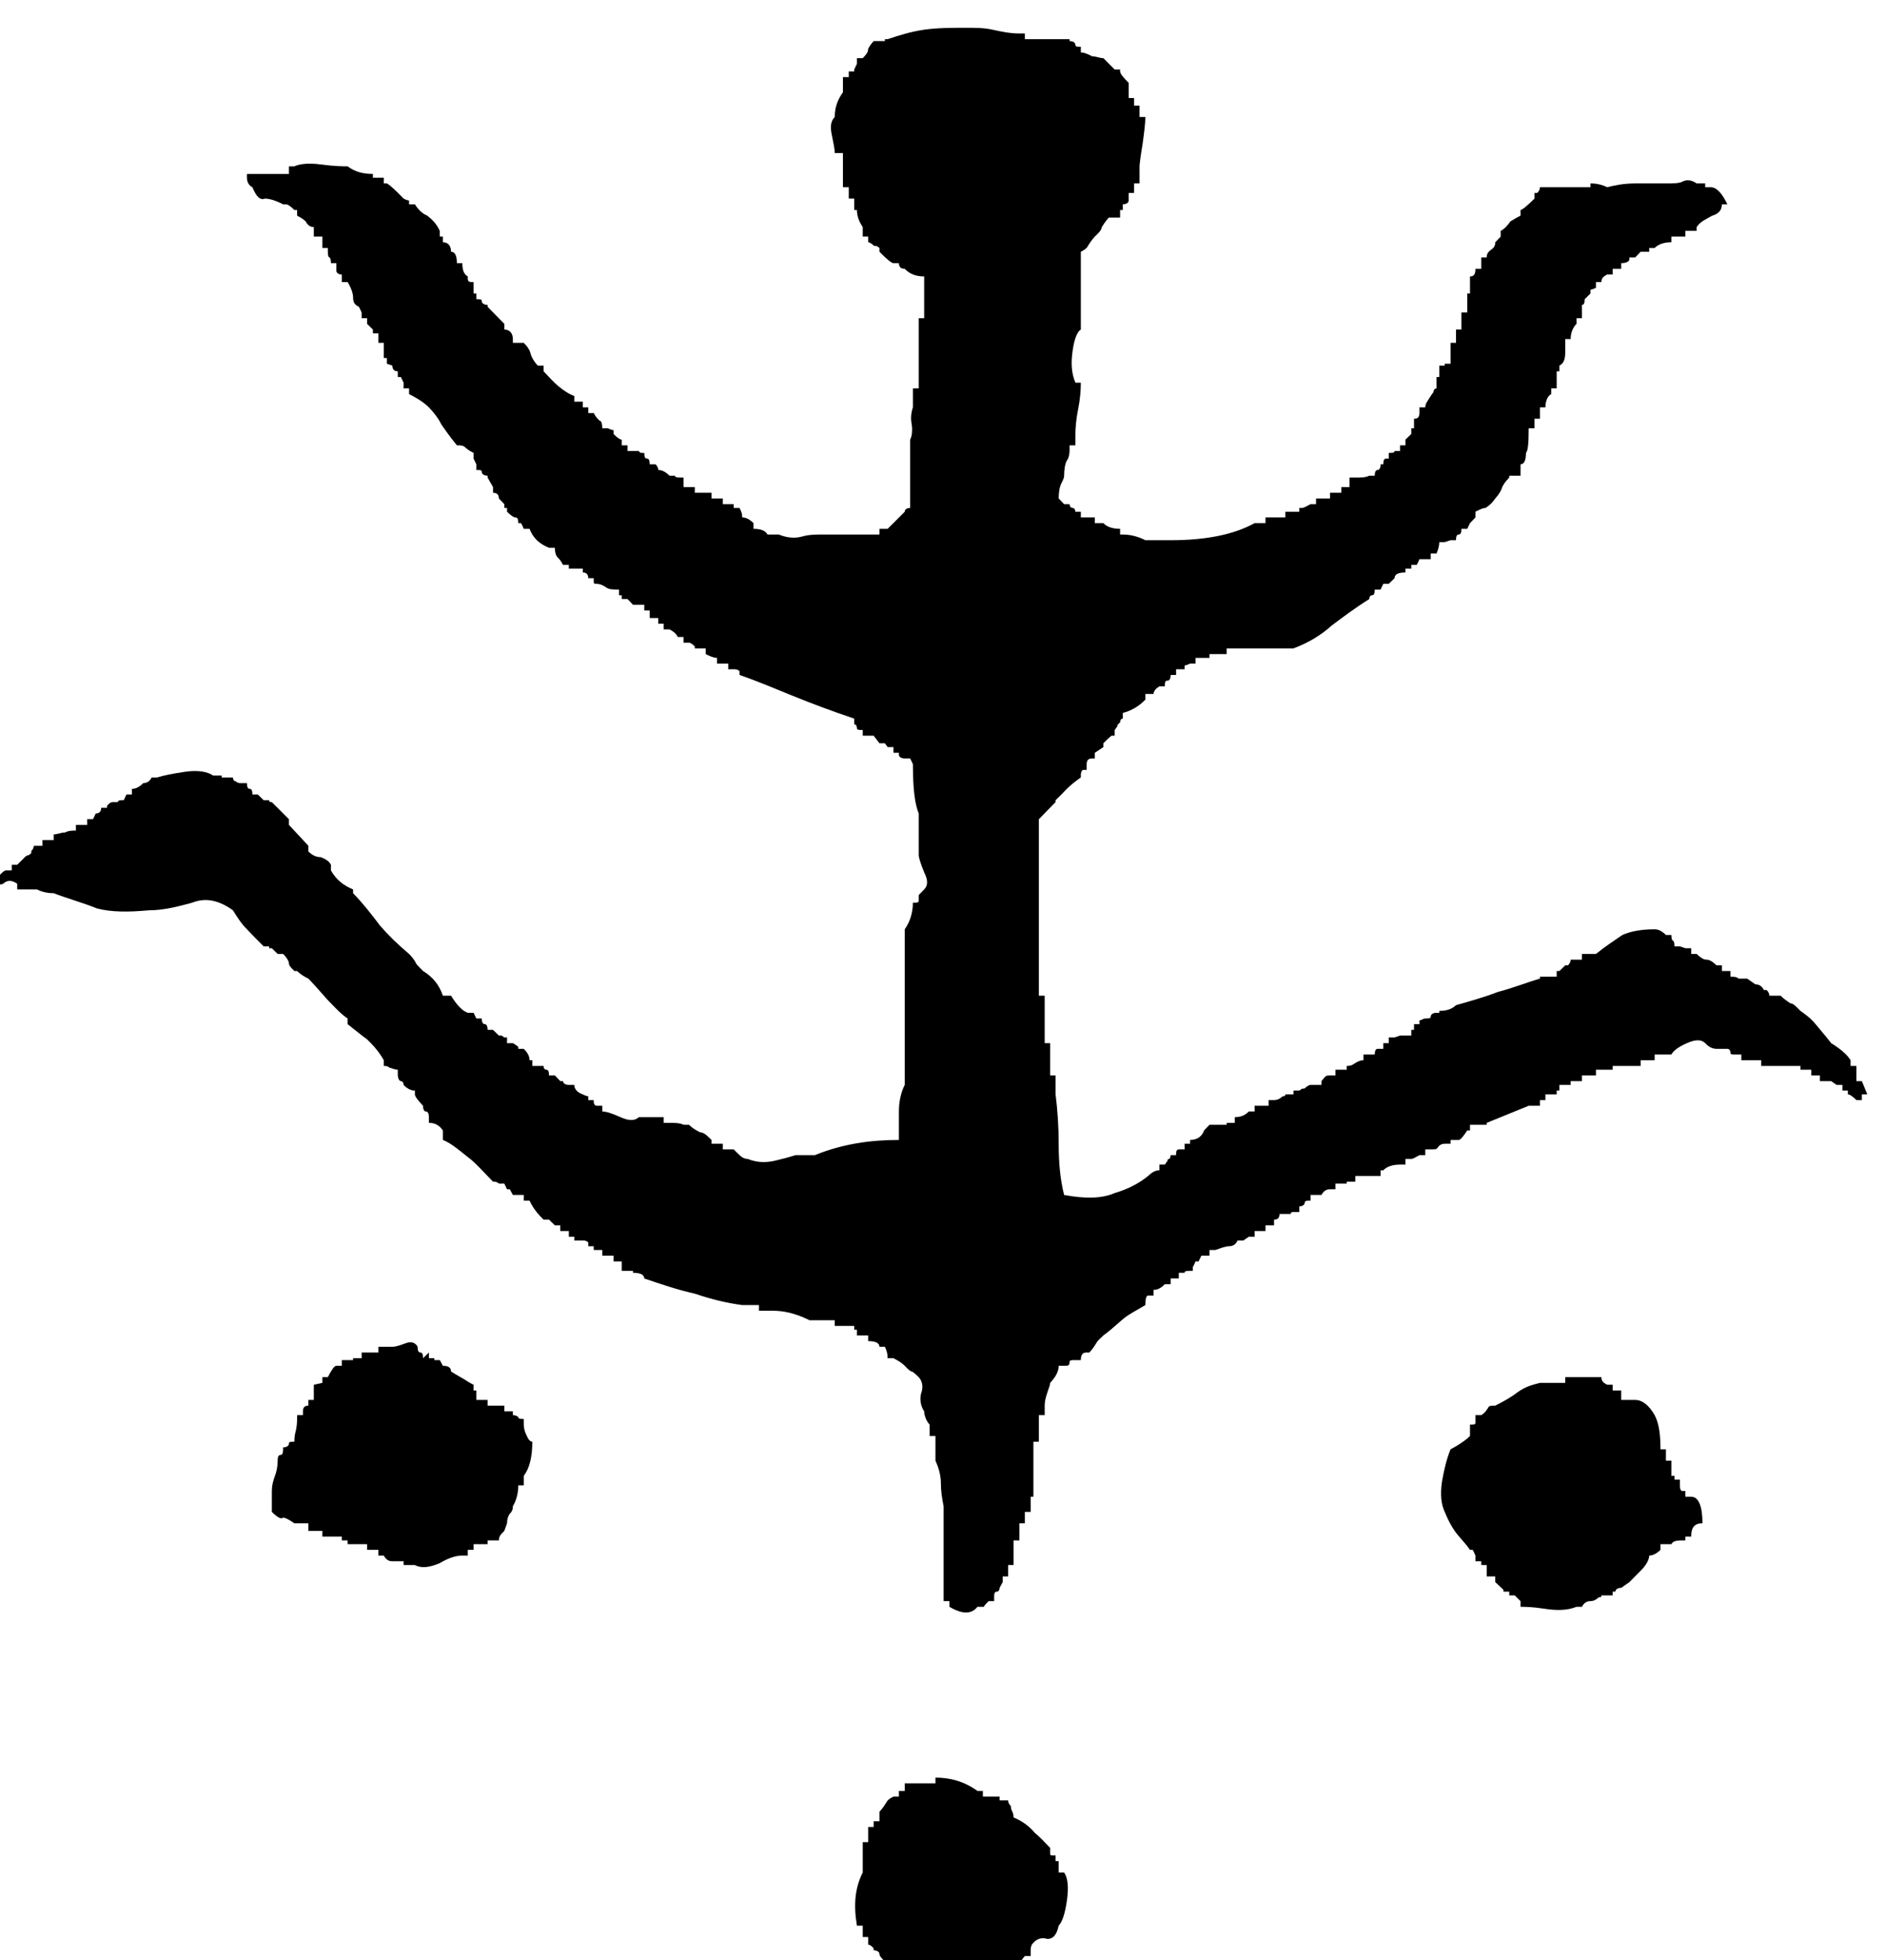 <?xml version="1.0" encoding="UTF-8" standalone="no"?>
<!DOCTYPE svg PUBLIC "-//W3C//DTD SVG 1.1//EN" "http://www.w3.org/Graphics/SVG/1.1/DTD/svg11.dtd">
<svg width="100%" height="100%" viewBox="0 0 101 105" version="1.1" xmlns="http://www.w3.org/2000/svg" xmlns:xlink="http://www.w3.org/1999/xlink" xml:space="preserve" xmlns:serif="http://www.serif.com/" style="fill-rule:evenodd;clip-rule:evenodd;stroke-linejoin:round;stroke-miterlimit:2;">
    <g transform="matrix(1,0,0,1,-2502.88,-1226.4)">
        <g transform="matrix(2.083,0,0,10.167,-170.833,-42367.8)">
            <path d="M1331.62,4293.58L1331.48,4293.58L1331.48,4293.61L1331.34,4293.61C1331.24,4293.59 1331.17,4293.58 1331.12,4293.58L1331.12,4293.56L1330.98,4293.56L1330.98,4293.53L1330.83,4293.53L1330.69,4293.51L1330.4,4293.51L1330.4,4293.48L1330.18,4293.48L1330.18,4293.45L1329.9,4293.45L1329.9,4293.43L1328.89,4293.43L1328.89,4293.4L1328.38,4293.4L1328.38,4293.37L1328.24,4293.37C1328.14,4293.37 1328.1,4293.37 1328.1,4293.36C1328.1,4293.35 1328.07,4293.34 1328.02,4293.34L1327.74,4293.34C1327.64,4293.34 1327.54,4293.33 1327.45,4293.31C1327.35,4293.29 1327.2,4293.29 1326.98,4293.31C1326.76,4293.33 1326.63,4293.35 1326.58,4293.37L1326.15,4293.37L1326.15,4293.4L1325.79,4293.4L1325.79,4293.43L1325.07,4293.43L1325.07,4293.45L1324.64,4293.45L1324.64,4293.48L1324.28,4293.48L1324.28,4293.51L1323.99,4293.51L1323.99,4293.53L1323.7,4293.53L1323.7,4293.56L1323.63,4293.56L1323.63,4293.58L1323.34,4293.58L1323.34,4293.61L1323.2,4293.61L1323.2,4293.64L1322.91,4293.64L1321.83,4293.73L1321.83,4293.74L1321.4,4293.74L1321.4,4293.77L1321.33,4293.77C1321.23,4293.8 1321.16,4293.82 1321.11,4293.82L1320.9,4293.82L1320.9,4293.84L1320.75,4293.84C1320.66,4293.84 1320.6,4293.85 1320.57,4293.86C1320.55,4293.87 1320.49,4293.87 1320.39,4293.87L1320.25,4293.87L1320.25,4293.9L1320.1,4293.9C1320.01,4293.91 1319.94,4293.92 1319.89,4293.92L1319.74,4293.92L1319.74,4293.95L1319.6,4293.95C1319.41,4293.95 1319.26,4293.96 1319.17,4293.98L1319.1,4293.98L1319.1,4294.01L1318.45,4294.01L1318.45,4294.04L1318.23,4294.04L1318.23,4294.05L1317.94,4294.05L1317.94,4294.08L1317.8,4294.08C1317.7,4294.08 1317.63,4294.09 1317.58,4294.11L1317.3,4294.11L1317.3,4294.14C1317.2,4294.14 1317.15,4294.14 1317.15,4294.15C1317.15,4294.16 1317.1,4294.17 1317.01,4294.17L1317.01,4294.2L1316.86,4294.2C1316.82,4294.2 1316.79,4294.2 1316.79,4294.21L1316.5,4294.21C1316.5,4294.23 1316.46,4294.24 1316.36,4294.24L1316.36,4294.27L1316.14,4294.27L1316.14,4294.3L1315.86,4294.3L1315.86,4294.33L1315.71,4294.33L1315.57,4294.35L1315.42,4294.35C1315.38,4294.37 1315.3,4294.38 1315.21,4294.38C1315.11,4294.38 1314.99,4294.39 1314.85,4294.4L1314.7,4294.4L1314.7,4294.43L1314.49,4294.43C1314.44,4294.45 1314.42,4294.46 1314.42,4294.46L1314.34,4294.46C1314.3,4294.48 1314.27,4294.49 1314.27,4294.49L1314.27,4294.51L1314.2,4294.51C1314.1,4294.51 1314.06,4294.51 1314.06,4294.52L1313.91,4294.52L1313.91,4294.55L1313.7,4294.55L1313.7,4294.58L1313.55,4294.58C1313.46,4294.6 1313.36,4294.61 1313.26,4294.61L1313.26,4294.64L1313.12,4294.64C1313.07,4294.64 1313.05,4294.66 1313.05,4294.69C1312.81,4294.72 1312.6,4294.74 1312.44,4294.77C1312.27,4294.8 1312.11,4294.83 1311.97,4294.85C1311.87,4294.87 1311.81,4294.88 1311.79,4294.89C1311.76,4294.9 1311.7,4294.92 1311.61,4294.94L1311.54,4294.94C1311.44,4294.94 1311.39,4294.95 1311.39,4294.98L1311.25,4294.98C1311.15,4294.98 1311.1,4294.98 1311.1,4294.99C1311.1,4295.01 1311.06,4295.01 1310.96,4295.01L1310.82,4295.01C1310.82,4295.04 1310.74,4295.07 1310.6,4295.1C1310.6,4295.11 1310.58,4295.12 1310.53,4295.15C1310.48,4295.18 1310.46,4295.2 1310.46,4295.22L1310.46,4295.27L1310.31,4295.27L1310.31,4295.41L1310.17,4295.41L1310.17,4295.7L1310.1,4295.7L1310.1,4295.78L1309.95,4295.78L1309.95,4295.84L1309.81,4295.84L1309.81,4295.93L1309.66,4295.93L1309.66,4296.06L1309.52,4296.06L1309.52,4296.12L1309.38,4296.12L1309.38,4296.15L1309.3,4296.18C1309.3,4296.19 1309.28,4296.2 1309.23,4296.2C1309.18,4296.2 1309.16,4296.21 1309.16,4296.22L1309.16,4296.25L1309.02,4296.25C1308.92,4296.27 1308.88,4296.28 1308.91,4296.28C1308.93,4296.28 1308.87,4296.28 1308.73,4296.28C1308.58,4296.32 1308.34,4296.32 1308.01,4296.28L1308.01,4296.25L1307.86,4296.25L1307.86,4295.75C1307.82,4295.71 1307.79,4295.67 1307.79,4295.63C1307.79,4295.59 1307.74,4295.55 1307.65,4295.51L1307.65,4295.38L1307.5,4295.38L1307.5,4295.32C1307.41,4295.3 1307.36,4295.27 1307.36,4295.25C1307.26,4295.22 1307.24,4295.18 1307.29,4295.15C1307.34,4295.12 1307.31,4295.09 1307.22,4295.07C1307.12,4295.05 1307.06,4295.04 1307.04,4295.04C1307.01,4295.04 1306.95,4295.03 1306.86,4295.01C1306.76,4294.99 1306.66,4294.98 1306.57,4294.97L1306.42,4294.97C1306.42,4294.95 1306.4,4294.93 1306.35,4294.91L1306.21,4294.91C1306.21,4294.89 1306.11,4294.88 1305.92,4294.88L1305.92,4294.85L1305.63,4294.85L1305.63,4294.82L1305.56,4294.82L1305.56,4294.8L1305.06,4294.8L1305.06,4294.77L1304.41,4294.77C1304.02,4294.73 1303.71,4294.72 1303.47,4294.72L1303.11,4294.72L1303.11,4294.69L1302.68,4294.69C1302.3,4294.68 1301.89,4294.66 1301.46,4294.63C1301.02,4294.61 1300.59,4294.58 1300.16,4294.55C1300.16,4294.53 1300.06,4294.52 1299.87,4294.52L1299.87,4294.51L1299.58,4294.51L1299.58,4294.46L1299.37,4294.46L1299.37,4294.43L1299.08,4294.43L1299.08,4294.4L1298.86,4294.4L1298.86,4294.38L1298.72,4294.38L1298.72,4294.36C1298.67,4294.35 1298.62,4294.35 1298.58,4294.35L1298.36,4294.35L1298.36,4294.33L1298.22,4294.33L1298.22,4294.3L1298,4294.3L1298,4294.27L1297.86,4294.27L1297.71,4294.24L1297.57,4294.24C1297.42,4294.21 1297.3,4294.18 1297.21,4294.14L1297.06,4294.14L1297.06,4294.11L1296.78,4294.11C1296.73,4294.09 1296.7,4294.08 1296.7,4294.08L1296.63,4294.08L1296.56,4294.05L1296.42,4294.05C1296.37,4294.04 1296.32,4294.04 1296.27,4294.04C1296.03,4293.99 1295.82,4293.94 1295.62,4293.91C1295.43,4293.88 1295.22,4293.84 1294.98,4293.82L1294.98,4293.77C1294.88,4293.74 1294.76,4293.73 1294.62,4293.73L1294.62,4293.7C1294.62,4293.68 1294.59,4293.67 1294.54,4293.67C1294.5,4293.67 1294.47,4293.66 1294.47,4293.64C1294.33,4293.61 1294.26,4293.59 1294.26,4293.58L1294.26,4293.56C1294.16,4293.56 1294.06,4293.55 1293.97,4293.53C1293.97,4293.52 1293.94,4293.51 1293.9,4293.51C1293.85,4293.51 1293.82,4293.49 1293.82,4293.48L1293.82,4293.45C1293.73,4293.45 1293.66,4293.44 1293.61,4293.44C1293.56,4293.43 1293.51,4293.43 1293.46,4293.43L1293.46,4293.4C1293.32,4293.35 1293.18,4293.32 1293.03,4293.29C1292.89,4293.27 1292.72,4293.24 1292.53,4293.21L1292.53,4293.18C1292.38,4293.16 1292.24,4293.13 1292.1,4293.1C1291.95,4293.07 1291.76,4293.02 1291.52,4292.97C1291.42,4292.96 1291.33,4292.95 1291.23,4292.93L1291.16,4292.93C1291.06,4292.91 1291.02,4292.9 1291.02,4292.89C1291.02,4292.88 1290.97,4292.86 1290.87,4292.84L1290.73,4292.84L1290.58,4292.81L1290.51,4292.81L1290.51,4292.8L1290.37,4292.8C1290.22,4292.77 1290.08,4292.74 1289.94,4292.71C1289.79,4292.68 1289.67,4292.64 1289.58,4292.61C1289.24,4292.56 1288.89,4292.54 1288.53,4292.57C1288.17,4292.59 1287.8,4292.61 1287.42,4292.61C1286.89,4292.62 1286.44,4292.62 1286.08,4292.6C1285.72,4292.57 1285.35,4292.55 1284.97,4292.52C1284.78,4292.52 1284.63,4292.51 1284.54,4292.5L1284.03,4292.5L1284.03,4292.47C1283.89,4292.45 1283.77,4292.45 1283.67,4292.47C1283.58,4292.48 1283.48,4292.47 1283.38,4292.44C1283.48,4292.44 1283.55,4292.44 1283.6,4292.42C1283.65,4292.41 1283.7,4292.4 1283.74,4292.4L1283.89,4292.4L1283.89,4292.37L1284.03,4292.37L1284.18,4292.34C1284.22,4292.33 1284.27,4292.32 1284.32,4292.32L1284.39,4292.31C1284.39,4292.3 1284.4,4292.29 1284.43,4292.29C1284.45,4292.28 1284.46,4292.27 1284.46,4292.27L1284.68,4292.27L1284.68,4292.24L1284.97,4292.24L1284.97,4292.21C1285.06,4292.21 1285.16,4292.2 1285.26,4292.2C1285.35,4292.19 1285.45,4292.19 1285.54,4292.19L1285.54,4292.16L1285.83,4292.16L1285.83,4292.13L1285.98,4292.13L1286.05,4292.1C1286.14,4292.1 1286.19,4292.09 1286.19,4292.07L1286.34,4292.07L1286.34,4292.06C1286.38,4292.05 1286.43,4292.04 1286.48,4292.04L1286.62,4292.04C1286.62,4292.03 1286.67,4292.03 1286.77,4292.03L1286.84,4292L1286.98,4292L1286.98,4291.97C1287.08,4291.97 1287.18,4291.96 1287.27,4291.94C1287.37,4291.94 1287.44,4291.93 1287.49,4291.91L1287.63,4291.91C1287.78,4291.9 1288.02,4291.89 1288.35,4291.88C1288.69,4291.87 1288.93,4291.88 1289.07,4291.9L1289.29,4291.9L1289.29,4291.91L1289.58,4291.91C1289.58,4291.92 1289.6,4291.93 1289.65,4291.93C1289.7,4291.94 1289.74,4291.94 1289.79,4291.94L1289.94,4291.94C1289.94,4291.96 1289.96,4291.97 1290.01,4291.97C1290.06,4291.97 1290.08,4291.98 1290.08,4292L1290.22,4292L1290.37,4292.03L1290.51,4292.03C1290.51,4292.04 1290.54,4292.04 1290.58,4292.04L1291.02,4292.13L1291.02,4292.16L1291.52,4292.27L1291.52,4292.3C1291.62,4292.32 1291.72,4292.33 1291.84,4292.33C1291.96,4292.34 1292.05,4292.35 1292.1,4292.37L1292.1,4292.4C1292.24,4292.45 1292.43,4292.48 1292.67,4292.5L1292.67,4292.52C1292.91,4292.57 1293.14,4292.63 1293.36,4292.69C1293.57,4292.74 1293.82,4292.79 1294.11,4292.84C1294.21,4292.86 1294.27,4292.88 1294.29,4292.89C1294.32,4292.9 1294.38,4292.91 1294.47,4292.93C1294.71,4292.96 1294.88,4293 1294.98,4293.06L1295.19,4293.06C1295.34,4293.11 1295.48,4293.14 1295.62,4293.15L1295.77,4293.15L1295.84,4293.18L1295.98,4293.18C1295.98,4293.2 1296.01,4293.21 1296.06,4293.21C1296.1,4293.21 1296.13,4293.22 1296.13,4293.24L1296.27,4293.24L1296.42,4293.27L1296.49,4293.27L1296.56,4293.28L1296.63,4293.28L1296.63,4293.31L1296.78,4293.31C1296.87,4293.32 1296.92,4293.33 1296.92,4293.33L1296.92,4293.34L1297.06,4293.34C1297.16,4293.36 1297.21,4293.38 1297.21,4293.4L1297.28,4293.4L1297.28,4293.43L1297.57,4293.43C1297.57,4293.44 1297.59,4293.45 1297.64,4293.45C1297.69,4293.45 1297.71,4293.46 1297.71,4293.48L1297.86,4293.48L1298,4293.51L1298.07,4293.51C1298.07,4293.52 1298.12,4293.53 1298.22,4293.53L1298.36,4293.53C1298.36,4293.55 1298.43,4293.57 1298.58,4293.58C1298.67,4293.59 1298.72,4293.59 1298.72,4293.59L1298.72,4293.61L1298.86,4293.61L1298.86,4293.62C1298.86,4293.63 1298.89,4293.64 1298.94,4293.64L1299.08,4293.64L1299.08,4293.67C1299.18,4293.67 1299.33,4293.68 1299.55,4293.7C1299.76,4293.72 1299.92,4293.72 1300.02,4293.7L1300.66,4293.7L1300.66,4293.73L1300.81,4293.73C1300.95,4293.73 1301.07,4293.73 1301.17,4293.74L1301.31,4293.74C1301.41,4293.76 1301.5,4293.77 1301.6,4293.78C1301.7,4293.78 1301.79,4293.8 1301.89,4293.82L1301.89,4293.84L1302.18,4293.84L1302.18,4293.87L1302.46,4293.87L1302.61,4293.9C1302.66,4293.91 1302.73,4293.92 1302.82,4293.92C1303.06,4293.94 1303.29,4293.94 1303.51,4293.93C1303.72,4293.92 1303.9,4293.91 1304.05,4293.9L1304.55,4293.9C1305.27,4293.84 1305.99,4293.82 1306.71,4293.82L1306.71,4293.67C1306.71,4293.62 1306.76,4293.57 1306.86,4293.53L1306.86,4292.71C1307,4292.67 1307.07,4292.62 1307.07,4292.57C1307.17,4292.57 1307.22,4292.57 1307.22,4292.56L1307.22,4292.53C1307.22,4292.53 1307.26,4292.52 1307.36,4292.5C1307.46,4292.48 1307.46,4292.45 1307.36,4292.41C1307.26,4292.36 1307.22,4292.33 1307.22,4292.32L1307.22,4292.1C1307.12,4292.05 1307.07,4291.97 1307.07,4291.84L1307,4291.81L1306.86,4291.81C1306.76,4291.81 1306.71,4291.8 1306.71,4291.79L1306.71,4291.78L1306.57,4291.78L1306.57,4291.75L1306.42,4291.75L1306.35,4291.73L1306.21,4291.73L1306.06,4291.69L1305.78,4291.69L1305.78,4291.66C1305.68,4291.66 1305.63,4291.66 1305.63,4291.65C1305.63,4291.64 1305.61,4291.63 1305.56,4291.63L1305.56,4291.6C1304.98,4291.56 1304.46,4291.52 1303.98,4291.48C1303.5,4291.44 1303.04,4291.4 1302.61,4291.37L1302.61,4291.35C1302.56,4291.34 1302.51,4291.34 1302.46,4291.34L1302.32,4291.34L1302.32,4291.31L1302.03,4291.31L1302.03,4291.28C1301.94,4291.28 1301.84,4291.27 1301.74,4291.26L1301.74,4291.23L1301.46,4291.23L1301.46,4291.22C1301.41,4291.21 1301.36,4291.2 1301.31,4291.2L1301.17,4291.2L1301.17,4291.17L1301.02,4291.17C1300.98,4291.15 1300.9,4291.14 1300.81,4291.13L1300.66,4291.13L1300.66,4291.1L1300.52,4291.1L1300.52,4291.07L1300.3,4291.07L1300.3,4291.03L1300.16,4291.03L1300.16,4291L1299.87,4291L1299.73,4290.97L1299.58,4290.97L1299.58,4290.95L1299.51,4290.95L1299.51,4290.92C1299.37,4290.92 1299.26,4290.92 1299.19,4290.91C1299.12,4290.9 1299.03,4290.89 1298.94,4290.89C1298.89,4290.89 1298.86,4290.89 1298.86,4290.88L1298.86,4290.86L1298.72,4290.86C1298.72,4290.84 1298.67,4290.83 1298.58,4290.83L1298.58,4290.81L1298.22,4290.81L1298.22,4290.79L1298.07,4290.79C1298.02,4290.77 1297.98,4290.76 1297.93,4290.75C1297.88,4290.74 1297.86,4290.72 1297.86,4290.7L1297.71,4290.7C1297.47,4290.68 1297.3,4290.65 1297.21,4290.6L1297.06,4290.6C1297.02,4290.58 1296.99,4290.57 1296.99,4290.57L1296.92,4290.57C1296.92,4290.55 1296.9,4290.54 1296.85,4290.54C1296.8,4290.54 1296.73,4290.53 1296.63,4290.51L1296.63,4290.49L1296.56,4290.49L1296.56,4290.47L1296.42,4290.44C1296.42,4290.42 1296.37,4290.41 1296.27,4290.41L1296.27,4290.38L1296.13,4290.33L1296.13,4290.32C1296.03,4290.32 1295.98,4290.31 1295.98,4290.3C1295.98,4290.29 1295.94,4290.29 1295.84,4290.29L1295.84,4290.26L1295.77,4290.23L1295.77,4290.2C1295.67,4290.19 1295.6,4290.18 1295.55,4290.17C1295.5,4290.16 1295.43,4290.16 1295.34,4290.16C1295.14,4290.11 1295.01,4290.07 1294.94,4290.05C1294.87,4290.02 1294.76,4289.99 1294.62,4289.96C1294.47,4289.93 1294.3,4289.91 1294.11,4289.89L1294.11,4289.86L1293.97,4289.86L1293.97,4289.83C1293.92,4289.81 1293.9,4289.8 1293.9,4289.8L1293.82,4289.8L1293.82,4289.77C1293.73,4289.77 1293.68,4289.76 1293.68,4289.74L1293.54,4289.73L1293.54,4289.7L1293.46,4289.7L1293.46,4289.62L1293.32,4289.62L1293.32,4289.57L1293.18,4289.57L1293.18,4289.55L1293.03,4289.52L1293.03,4289.49L1292.89,4289.49L1292.89,4289.46L1292.82,4289.43C1292.72,4289.42 1292.67,4289.41 1292.67,4289.38C1292.67,4289.36 1292.62,4289.33 1292.53,4289.3L1292.38,4289.3L1292.38,4289.26C1292.29,4289.26 1292.24,4289.25 1292.24,4289.24L1292.24,4289.2L1292.1,4289.2C1292.1,4289.18 1292.08,4289.17 1292.06,4289.17C1292.04,4289.17 1292.02,4289.16 1292.02,4289.14L1292.02,4289.12L1291.88,4289.12L1291.88,4289.06L1291.66,4289.06L1291.66,4289.01C1291.57,4289.01 1291.5,4289 1291.45,4288.98C1291.4,4288.97 1291.33,4288.96 1291.23,4288.95L1291.23,4288.92L1291.16,4288.92C1291.06,4288.9 1290.99,4288.89 1290.94,4288.89L1290.87,4288.89C1290.68,4288.87 1290.52,4288.86 1290.4,4288.86C1290.28,4288.87 1290.18,4288.85 1290.08,4288.8C1289.98,4288.79 1289.94,4288.77 1289.94,4288.75L1289.94,4288.73L1291.02,4288.73L1291.02,4288.69L1291.16,4288.69C1291.26,4288.68 1291.48,4288.67 1291.84,4288.68C1292.2,4288.69 1292.43,4288.69 1292.53,4288.69C1292.72,4288.72 1292.94,4288.73 1293.18,4288.73L1293.18,4288.75L1293.46,4288.75L1293.46,4288.78L1293.54,4288.78C1293.63,4288.79 1293.78,4288.82 1293.97,4288.86C1294.06,4288.87 1294.11,4288.87 1294.11,4288.87L1294.11,4288.89L1294.26,4288.89C1294.35,4288.92 1294.46,4288.94 1294.58,4288.95C1294.7,4288.97 1294.81,4288.99 1294.9,4289.03L1294.9,4289.06L1294.98,4289.06L1294.98,4289.09C1295.12,4289.09 1295.19,4289.11 1295.19,4289.14C1295.29,4289.14 1295.34,4289.16 1295.34,4289.2L1295.48,4289.2C1295.48,4289.24 1295.53,4289.26 1295.62,4289.27L1295.62,4289.28C1295.62,4289.3 1295.67,4289.3 1295.77,4289.3L1295.77,4289.36L1295.84,4289.36L1295.84,4289.39C1295.94,4289.39 1295.98,4289.39 1295.98,4289.4C1295.98,4289.41 1296.03,4289.42 1296.13,4289.42L1296.13,4289.43L1296.56,4289.52L1296.56,4289.55C1296.7,4289.55 1296.78,4289.57 1296.78,4289.6L1296.78,4289.62L1297.06,4289.62C1297.16,4289.64 1297.22,4289.66 1297.24,4289.68C1297.27,4289.7 1297.33,4289.72 1297.42,4289.74L1297.57,4289.74L1297.57,4289.77C1297.71,4289.8 1297.84,4289.83 1297.96,4289.85C1298.08,4289.87 1298.22,4289.89 1298.36,4289.9L1298.36,4289.93L1298.58,4289.93L1298.58,4289.96L1298.72,4289.96L1298.72,4289.99L1298.86,4289.99C1298.91,4290.01 1298.96,4290.02 1299.01,4290.03C1299.06,4290.03 1299.08,4290.05 1299.08,4290.07L1299.22,4290.07C1299.32,4290.08 1299.37,4290.08 1299.37,4290.08L1299.37,4290.1C1299.46,4290.12 1299.54,4290.13 1299.58,4290.13L1299.58,4290.16L1299.73,4290.16L1299.73,4290.19L1300.02,4290.19C1300.02,4290.19 1300.04,4290.2 1300.09,4290.2L1300.16,4290.2C1300.16,4290.22 1300.18,4290.23 1300.23,4290.23C1300.28,4290.23 1300.3,4290.24 1300.3,4290.26L1300.45,4290.26C1300.5,4290.27 1300.52,4290.28 1300.52,4290.29C1300.62,4290.29 1300.71,4290.3 1300.81,4290.32L1300.95,4290.32C1300.95,4290.33 1301.02,4290.33 1301.17,4290.33L1301.17,4290.38L1301.46,4290.38L1301.46,4290.41L1301.89,4290.41L1301.89,4290.44L1302.18,4290.44L1302.18,4290.47L1302.46,4290.47L1302.46,4290.49L1302.61,4290.49C1302.66,4290.51 1302.68,4290.52 1302.68,4290.54C1302.78,4290.54 1302.87,4290.55 1302.97,4290.57L1302.97,4290.6C1303.16,4290.6 1303.28,4290.61 1303.33,4290.63L1303.62,4290.63C1303.86,4290.65 1304.06,4290.65 1304.23,4290.64C1304.4,4290.63 1304.58,4290.63 1304.77,4290.63L1306.21,4290.63L1306.21,4290.6L1306.42,4290.6L1306.86,4290.51C1306.86,4290.5 1306.9,4290.49 1307,4290.49L1307,4290.13C1307.05,4290.11 1307.06,4290.08 1307.04,4290.05C1307.01,4290.02 1307.02,4289.99 1307.07,4289.96L1307.07,4289.86L1307.22,4289.86L1307.22,4289.49L1307.36,4289.49L1307.36,4289.27C1307.17,4289.27 1307,4289.26 1306.86,4289.23C1306.76,4289.23 1306.71,4289.22 1306.71,4289.2L1306.57,4289.2C1306.52,4289.2 1306.4,4289.18 1306.21,4289.14L1306.21,4289.12L1306.14,4289.11C1306.09,4289.11 1306.05,4289.11 1306.03,4289.1C1306,4289.1 1305.97,4289.09 1305.92,4289.09L1305.92,4289.06L1305.78,4289.06L1305.78,4289.01C1305.68,4288.98 1305.63,4288.95 1305.63,4288.92L1305.56,4288.92L1305.56,4288.86L1305.42,4288.86L1305.42,4288.8L1305.27,4288.8L1305.27,4288.62L1305.06,4288.62C1305.06,4288.6 1305.03,4288.57 1304.98,4288.52C1304.94,4288.48 1304.96,4288.45 1305.06,4288.43C1305.06,4288.38 1305.13,4288.34 1305.27,4288.3L1305.27,4288.22L1305.42,4288.22L1305.42,4288.19L1305.56,4288.19L1305.56,4288.18L1305.63,4288.15L1305.63,4288.12L1305.78,4288.12C1305.87,4288.1 1305.92,4288.09 1305.92,4288.07C1305.92,4288.07 1305.97,4288.05 1306.06,4288.03L1306.35,4288.03L1306.35,4288.02L1306.42,4288.02C1306.71,4288 1307.02,4287.98 1307.36,4287.97C1307.7,4287.96 1308.06,4287.96 1308.44,4287.96C1308.68,4287.96 1308.91,4287.96 1309.12,4287.97C1309.34,4287.98 1309.57,4287.99 1309.81,4287.99L1309.95,4287.99L1309.95,4288.02L1311.1,4288.02L1311.1,4288.03C1311.2,4288.03 1311.25,4288.04 1311.25,4288.05C1311.25,4288.06 1311.3,4288.06 1311.39,4288.06L1311.39,4288.09C1311.49,4288.09 1311.58,4288.1 1311.68,4288.11C1311.78,4288.11 1311.87,4288.12 1311.97,4288.12L1312.26,4288.18L1312.4,4288.18L1312.4,4288.19C1312.4,4288.2 1312.47,4288.22 1312.62,4288.25L1312.62,4288.33L1312.76,4288.33L1312.76,4288.37L1312.9,4288.37L1312.9,4288.43L1313.05,4288.43C1313.05,4288.46 1313.02,4288.51 1312.98,4288.57C1312.93,4288.63 1312.9,4288.68 1312.9,4288.69L1312.9,4288.78L1312.76,4288.78L1312.76,4288.83L1312.62,4288.83L1312.62,4288.87C1312.62,4288.88 1312.57,4288.89 1312.47,4288.89L1312.47,4288.92L1312.4,4288.92L1312.4,4288.96L1312.11,4288.96C1312.02,4288.98 1311.96,4289 1311.93,4289.01C1311.91,4289.03 1311.85,4289.04 1311.75,4289.06C1311.66,4289.08 1311.6,4289.1 1311.57,4289.11C1311.55,4289.12 1311.49,4289.13 1311.39,4289.14L1311.39,4289.55C1311.3,4289.56 1311.22,4289.6 1311.18,4289.66C1311.13,4289.73 1311.15,4289.78 1311.25,4289.83L1311.39,4289.83C1311.39,4289.87 1311.37,4289.92 1311.32,4289.97C1311.27,4290.02 1311.25,4290.07 1311.25,4290.1L1311.25,4290.16L1311.1,4290.16L1311.1,4290.19C1311.1,4290.2 1311.08,4290.23 1311.03,4290.24C1310.98,4290.26 1310.96,4290.29 1310.96,4290.32C1310.96,4290.33 1310.94,4290.34 1310.89,4290.36C1310.84,4290.38 1310.82,4290.41 1310.82,4290.44L1310.96,4290.47L1311.1,4290.47C1311.1,4290.48 1311.13,4290.49 1311.18,4290.49C1311.22,4290.49 1311.25,4290.5 1311.25,4290.51L1311.39,4290.51L1311.39,4290.54L1311.75,4290.54L1311.75,4290.57L1311.97,4290.57C1312.06,4290.59 1312.21,4290.6 1312.4,4290.6L1312.4,4290.63L1312.47,4290.63C1312.66,4290.63 1312.86,4290.64 1313.05,4290.66L1313.7,4290.66C1314.61,4290.66 1315.33,4290.63 1315.86,4290.57L1316.14,4290.57L1316.14,4290.54L1316.65,4290.54L1316.65,4290.51L1317.01,4290.51L1317.01,4290.49L1317.08,4290.49C1317.13,4290.49 1317.2,4290.48 1317.3,4290.47L1317.44,4290.47L1317.44,4290.44L1317.8,4290.44L1317.8,4290.41L1318.09,4290.41L1318.09,4290.38L1318.3,4290.38L1318.3,4290.33L1318.45,4290.33C1318.59,4290.33 1318.71,4290.33 1318.81,4290.32L1318.95,4290.32C1318.95,4290.3 1318.98,4290.29 1319.02,4290.29C1319.07,4290.29 1319.1,4290.28 1319.1,4290.26L1319.17,4290.26C1319.17,4290.24 1319.19,4290.23 1319.24,4290.23L1319.31,4290.23L1319.31,4290.2C1319.41,4290.2 1319.46,4290.2 1319.46,4290.19C1319.46,4290.19 1319.5,4290.19 1319.6,4290.19L1319.6,4290.16L1319.74,4290.16L1319.74,4290.13L1319.89,4290.1L1319.89,4290.07L1319.96,4290.07L1319.96,4290.02C1320.06,4290.02 1320.1,4290.01 1320.1,4289.99L1320.1,4289.96L1320.25,4289.96C1320.25,4289.94 1320.3,4289.93 1320.39,4289.9C1320.39,4289.9 1320.42,4289.89 1320.46,4289.88C1320.46,4289.87 1320.49,4289.86 1320.54,4289.86L1320.54,4289.8L1320.61,4289.8L1320.61,4289.74L1320.75,4289.74L1320.75,4289.73L1320.9,4289.73L1320.9,4289.62L1321.04,4289.62L1321.04,4289.55L1321.18,4289.55L1321.18,4289.46L1321.33,4289.46L1321.33,4289.36L1321.4,4289.36L1321.4,4289.27C1321.5,4289.27 1321.54,4289.26 1321.54,4289.23L1321.69,4289.23L1321.69,4289.17L1321.83,4289.17C1321.83,4289.15 1321.87,4289.14 1321.94,4289.13C1322.01,4289.12 1322.05,4289.11 1322.05,4289.09L1322.19,4289.06L1322.19,4289.03C1322.29,4289.02 1322.37,4289 1322.44,4288.98C1322.52,4288.97 1322.6,4288.96 1322.7,4288.95L1322.7,4288.92C1322.74,4288.92 1322.86,4288.9 1323.06,4288.86L1323.06,4288.83L1323.13,4288.83C1323.18,4288.82 1323.2,4288.81 1323.2,4288.8L1324.5,4288.8L1324.5,4288.78C1324.69,4288.78 1324.83,4288.79 1324.93,4288.8C1325.12,4288.79 1325.36,4288.78 1325.65,4288.78L1326.44,4288.78C1326.63,4288.78 1326.78,4288.78 1326.87,4288.77C1326.97,4288.76 1327.09,4288.76 1327.23,4288.78L1327.45,4288.78L1327.45,4288.8L1327.59,4288.8C1327.74,4288.8 1327.88,4288.83 1328.02,4288.89L1327.88,4288.89C1327.88,4288.92 1327.8,4288.94 1327.63,4288.95C1327.46,4288.97 1327.33,4288.98 1327.23,4289.01L1327.23,4289.03L1326.94,4289.03L1326.94,4289.06L1326.58,4289.06L1326.58,4289.09C1326.39,4289.09 1326.25,4289.1 1326.15,4289.12L1326.01,4289.12L1326.01,4289.14L1325.79,4289.14L1325.65,4289.17L1325.5,4289.17L1325.5,4289.18C1325.5,4289.19 1325.43,4289.2 1325.29,4289.2L1325.29,4289.23L1325.07,4289.23L1325.07,4289.26L1324.93,4289.26C1324.83,4289.27 1324.78,4289.28 1324.78,4289.3L1324.64,4289.3L1324.64,4289.33C1324.54,4289.34 1324.5,4289.34 1324.5,4289.34L1324.5,4289.36L1324.35,4289.39C1324.35,4289.41 1324.33,4289.42 1324.28,4289.42L1324.28,4289.49L1324.14,4289.49L1324.14,4289.52C1324.04,4289.54 1323.99,4289.57 1323.99,4289.6L1323.85,4289.6L1323.85,4289.67C1323.85,4289.71 1323.8,4289.73 1323.7,4289.74L1323.7,4289.77L1323.63,4289.77L1323.63,4289.86L1323.49,4289.86L1323.49,4289.89C1323.39,4289.9 1323.34,4289.93 1323.34,4289.96L1323.2,4289.96L1323.2,4290.02L1323.06,4290.02L1323.06,4290.07L1322.91,4290.07C1322.91,4290.15 1322.89,4290.19 1322.84,4290.2C1322.84,4290.24 1322.79,4290.26 1322.7,4290.26L1322.7,4290.32L1322.41,4290.32L1322.41,4290.33C1322.31,4290.35 1322.25,4290.37 1322.23,4290.38C1322.2,4290.4 1322.14,4290.42 1322.05,4290.44C1321.95,4290.47 1321.87,4290.48 1321.8,4290.49C1321.72,4290.49 1321.64,4290.5 1321.54,4290.51L1321.54,4290.54L1321.4,4290.57L1321.33,4290.6L1321.18,4290.6C1321.18,4290.62 1321.16,4290.63 1321.11,4290.63C1321.06,4290.63 1321.04,4290.64 1321.04,4290.66L1320.9,4290.66L1320.75,4290.67L1320.61,4290.67C1320.61,4290.69 1320.58,4290.71 1320.54,4290.73L1320.39,4290.73L1320.39,4290.76L1320.1,4290.76C1320.06,4290.78 1320.03,4290.79 1320.03,4290.79L1319.89,4290.79L1319.89,4290.81L1319.74,4290.81L1319.74,4290.83C1319.55,4290.83 1319.46,4290.84 1319.46,4290.86L1319.31,4290.89L1319.17,4290.89L1319.1,4290.92L1318.95,4290.92C1318.95,4290.94 1318.93,4290.95 1318.88,4290.95C1318.83,4290.95 1318.81,4290.96 1318.81,4290.97C1318.42,4291.02 1318.1,4291.07 1317.84,4291.11C1317.57,4291.16 1317.25,4291.2 1316.86,4291.23L1315.14,4291.23L1315.14,4291.26L1314.7,4291.26L1314.7,4291.28L1314.34,4291.28L1314.34,4291.31L1314.2,4291.31C1314.1,4291.32 1314.06,4291.32 1314.06,4291.32L1314.06,4291.34L1313.84,4291.34L1313.84,4291.37L1313.7,4291.37C1313.7,4291.39 1313.67,4291.4 1313.62,4291.4C1313.58,4291.4 1313.55,4291.4 1313.55,4291.43L1313.41,4291.43L1313.34,4291.44C1313.29,4291.45 1313.26,4291.46 1313.26,4291.47L1313.05,4291.47L1313.05,4291.5C1312.86,4291.54 1312.66,4291.56 1312.47,4291.57L1312.47,4291.6C1312.42,4291.6 1312.4,4291.61 1312.4,4291.62C1312.35,4291.63 1312.33,4291.63 1312.33,4291.64C1312.33,4291.64 1312.3,4291.65 1312.26,4291.66L1312.26,4291.69L1312.18,4291.69C1312.18,4291.69 1312.11,4291.7 1311.97,4291.73L1311.97,4291.75L1311.75,4291.78L1311.75,4291.81L1311.68,4291.81C1311.58,4291.81 1311.54,4291.82 1311.54,4291.84L1311.54,4291.87L1311.46,4291.87C1311.42,4291.87 1311.39,4291.88 1311.39,4291.9L1311.39,4291.91C1311.25,4291.93 1311.13,4291.95 1311.03,4291.97C1310.94,4291.99 1310.84,4292.01 1310.74,4292.03L1310.74,4292.04L1310.31,4292.13L1310.31,4293.06L1310.46,4293.06L1310.46,4293.31L1310.6,4293.31L1310.6,4293.48L1310.74,4293.48L1310.74,4293.58C1310.79,4293.66 1310.82,4293.75 1310.82,4293.84C1310.82,4293.94 1310.86,4294.03 1310.96,4294.11C1311.49,4294.13 1311.92,4294.13 1312.26,4294.1C1312.59,4294.08 1312.88,4294.05 1313.12,4294.01C1313.22,4293.99 1313.31,4293.98 1313.41,4293.98L1313.41,4293.95L1313.55,4293.95L1313.62,4293.93C1313.62,4293.92 1313.64,4293.92 1313.66,4293.92C1313.68,4293.92 1313.7,4293.91 1313.7,4293.9L1313.84,4293.9L1313.84,4293.89C1313.84,4293.88 1313.86,4293.87 1313.91,4293.87L1314.06,4293.87L1314.06,4293.84L1314.2,4293.84L1314.2,4293.82C1314.39,4293.82 1314.51,4293.8 1314.56,4293.77L1314.7,4293.74L1315.14,4293.74L1315.14,4293.73L1315.35,4293.73L1315.35,4293.7C1315.5,4293.7 1315.62,4293.69 1315.71,4293.67L1315.86,4293.67L1315.86,4293.64L1316.22,4293.64L1316.22,4293.61L1316.36,4293.61C1316.46,4293.61 1316.53,4293.6 1316.58,4293.59C1316.62,4293.59 1316.65,4293.59 1316.65,4293.58L1316.86,4293.58L1316.86,4293.56L1317.01,4293.56L1317.08,4293.55C1317.13,4293.55 1317.16,4293.55 1317.19,4293.54C1317.21,4293.54 1317.25,4293.53 1317.3,4293.53L1317.58,4293.53L1317.58,4293.51L1317.66,4293.49C1317.7,4293.48 1317.75,4293.48 1317.8,4293.48L1317.94,4293.48L1317.94,4293.45L1318.23,4293.45L1318.23,4293.43C1318.28,4293.43 1318.34,4293.43 1318.41,4293.42C1318.48,4293.41 1318.57,4293.4 1318.66,4293.4L1318.66,4293.37L1318.95,4293.37C1318.95,4293.35 1318.98,4293.34 1319.02,4293.34L1319.17,4293.34L1319.17,4293.31L1319.31,4293.31L1319.31,4293.28L1319.46,4293.28L1319.6,4293.27L1319.89,4293.27L1319.89,4293.24L1319.96,4293.24L1319.96,4293.21L1320.1,4293.21L1320.1,4293.19C1320.15,4293.19 1320.2,4293.18 1320.25,4293.18C1320.34,4293.18 1320.39,4293.18 1320.39,4293.17C1320.39,4293.16 1320.44,4293.15 1320.54,4293.15L1320.61,4293.15L1320.61,4293.14C1320.8,4293.14 1320.94,4293.13 1321.04,4293.11C1321.38,4293.09 1321.74,4293.07 1322.12,4293.04C1322.5,4293.02 1322.86,4292.99 1323.2,4292.97L1323.2,4292.96L1323.63,4292.96L1323.63,4292.93L1323.7,4292.93L1323.85,4292.9L1323.92,4292.9C1323.97,4292.89 1323.99,4292.88 1323.99,4292.87L1324.28,4292.87L1324.28,4292.84L1324.64,4292.84C1324.88,4292.8 1325.11,4292.77 1325.32,4292.74C1325.54,4292.72 1325.82,4292.71 1326.15,4292.71C1326.25,4292.71 1326.34,4292.72 1326.44,4292.74L1326.58,4292.74C1326.58,4292.76 1326.6,4292.77 1326.62,4292.77C1326.64,4292.77 1326.66,4292.78 1326.66,4292.8L1326.8,4292.8L1326.94,4292.81L1327.09,4292.81L1327.09,4292.84L1327.23,4292.84C1327.33,4292.86 1327.41,4292.87 1327.48,4292.87C1327.56,4292.87 1327.64,4292.88 1327.74,4292.9L1327.88,4292.9L1327.88,4292.93L1328.1,4292.93L1328.1,4292.96C1328.19,4292.96 1328.26,4292.96 1328.31,4292.97C1328.36,4292.97 1328.43,4292.97 1328.53,4292.97L1328.74,4293C1328.84,4293 1328.91,4293.01 1328.96,4293.03L1329.03,4293.03C1329.08,4293.04 1329.1,4293.05 1329.1,4293.06L1329.39,4293.06C1329.49,4293.08 1329.57,4293.09 1329.64,4293.1C1329.72,4293.1 1329.8,4293.12 1329.9,4293.14C1330.04,4293.16 1330.17,4293.18 1330.29,4293.21C1330.41,4293.24 1330.54,4293.27 1330.69,4293.31C1330.93,4293.34 1331.1,4293.37 1331.19,4293.4L1331.19,4293.43L1331.34,4293.43L1331.34,4293.51L1331.48,4293.51L1331.62,4293.58ZM1290.73,4295.51C1290.73,4295.49 1290.75,4295.48 1290.8,4295.48C1290.85,4295.48 1290.87,4295.47 1290.87,4295.45L1290.87,4295.44C1290.97,4295.44 1291.02,4295.43 1291.02,4295.42C1291.02,4295.41 1291.06,4295.41 1291.16,4295.41C1291.16,4295.39 1291.17,4295.37 1291.2,4295.35C1291.22,4295.33 1291.23,4295.31 1291.23,4295.29L1291.23,4295.27L1291.38,4295.27L1291.38,4295.25C1291.38,4295.23 1291.42,4295.22 1291.52,4295.22L1291.52,4295.19L1291.66,4295.19L1291.66,4295.11L1291.88,4295.1L1291.88,4295.07L1292.02,4295.07C1292.12,4295.03 1292.19,4295.01 1292.24,4295.01L1292.38,4295.01L1292.38,4294.98L1292.67,4294.98L1292.67,4294.97L1292.89,4294.97L1292.89,4294.94L1293.32,4294.94L1293.32,4294.91L1293.68,4294.91C1293.78,4294.91 1293.9,4294.9 1294.04,4294.89C1294.18,4294.88 1294.28,4294.89 1294.33,4294.91C1294.33,4294.93 1294.35,4294.94 1294.4,4294.94C1294.45,4294.94 1294.47,4294.95 1294.47,4294.97L1294.62,4294.94L1294.62,4294.97L1294.76,4294.97L1294.76,4294.98L1294.9,4294.98L1294.98,4295.01C1295.12,4295.01 1295.19,4295.02 1295.19,4295.04C1295.34,4295.06 1295.44,4295.07 1295.52,4295.08C1295.59,4295.09 1295.67,4295.1 1295.77,4295.11L1295.77,4295.14L1295.84,4295.14L1295.84,4295.19L1296.13,4295.19L1296.13,4295.22L1296.56,4295.22L1296.56,4295.25L1296.78,4295.25L1296.78,4295.27C1296.87,4295.27 1296.92,4295.28 1296.92,4295.28C1296.92,4295.29 1296.97,4295.29 1297.06,4295.29L1297.06,4295.32C1297.06,4295.34 1297.09,4295.36 1297.14,4295.38C1297.18,4295.4 1297.23,4295.41 1297.28,4295.41C1297.28,4295.49 1297.21,4295.55 1297.06,4295.59L1297.06,4295.64L1296.92,4295.64C1296.92,4295.68 1296.87,4295.72 1296.78,4295.75C1296.78,4295.77 1296.75,4295.78 1296.7,4295.79C1296.66,4295.8 1296.63,4295.82 1296.63,4295.84L1296.56,4295.88C1296.46,4295.9 1296.42,4295.91 1296.42,4295.93L1296.13,4295.93L1296.13,4295.95L1295.77,4295.95L1295.77,4295.98L1295.62,4295.98L1295.62,4296.01L1295.48,4296.01C1295.34,4296.01 1295.14,4296.02 1294.9,4296.05C1294.66,4296.07 1294.45,4296.08 1294.26,4296.06L1293.97,4296.06L1293.97,4296.04L1293.68,4296.04C1293.58,4296.04 1293.51,4296.03 1293.46,4296.01L1293.32,4296.01L1293.32,4295.98L1293.03,4295.98L1293.03,4295.95L1292.53,4295.95L1292.53,4295.93L1292.38,4295.93L1292.38,4295.91L1291.88,4295.91L1291.88,4295.88L1291.52,4295.88L1291.52,4295.84L1291.16,4295.84C1291.02,4295.82 1290.92,4295.81 1290.87,4295.81C1290.82,4295.82 1290.73,4295.81 1290.58,4295.78L1290.58,4295.67C1290.58,4295.64 1290.61,4295.62 1290.66,4295.59C1290.7,4295.57 1290.73,4295.54 1290.73,4295.51ZM1305.78,4297.68L1305.78,4297.52L1305.92,4297.52L1305.92,4297.44L1306.06,4297.44L1306.06,4297.41L1306.21,4297.41L1306.21,4297.36C1306.3,4297.34 1306.36,4297.32 1306.39,4297.31C1306.41,4297.3 1306.47,4297.29 1306.57,4297.28L1306.71,4297.28L1306.71,4297.25L1306.86,4297.25L1306.86,4297.21L1307.65,4297.21L1307.65,4297.18C1308.03,4297.18 1308.39,4297.2 1308.73,4297.25L1308.87,4297.25L1308.87,4297.28L1309.3,4297.28L1309.3,4297.3L1309.52,4297.3C1309.52,4297.31 1309.54,4297.32 1309.59,4297.33C1309.59,4297.34 1309.6,4297.35 1309.63,4297.36C1309.65,4297.37 1309.66,4297.38 1309.66,4297.39C1309.9,4297.41 1310.08,4297.44 1310.2,4297.47C1310.32,4297.49 1310.46,4297.52 1310.6,4297.55L1310.6,4297.58C1310.6,4297.59 1310.62,4297.59 1310.67,4297.59L1310.74,4297.59L1310.74,4297.62L1310.82,4297.62L1310.82,4297.68L1310.96,4297.68C1311.06,4297.71 1311.08,4297.76 1311.03,4297.83C1310.98,4297.9 1310.91,4297.94 1310.82,4297.96C1310.77,4298.01 1310.67,4298.03 1310.53,4298.03C1310.38,4298.02 1310.26,4298.03 1310.17,4298.05C1310.12,4298.06 1310.1,4298.07 1310.1,4298.09L1310.1,4298.12L1309.95,4298.12C1309.86,4298.14 1309.81,4298.16 1309.81,4298.17C1309.81,4298.18 1309.76,4298.18 1309.66,4298.18C1309.57,4298.18 1309.52,4298.19 1309.52,4298.2C1309.52,4298.21 1309.47,4298.21 1309.38,4298.21L1309.3,4298.21L1309.3,4298.23L1309.02,4298.23L1309.02,4298.26L1307.79,4298.26L1307.79,4298.23L1306.86,4298.23C1306.86,4298.2 1306.81,4298.18 1306.71,4298.18L1306.57,4298.18L1306.57,4298.15L1306.35,4298.15C1306.26,4298.13 1306.21,4298.12 1306.21,4298.11C1306.21,4298.1 1306.16,4298.09 1306.06,4298.09L1306.06,4298.08C1306.02,4298.07 1305.97,4298.06 1305.92,4298.06L1305.92,4298.02L1305.78,4298.02L1305.78,4297.96L1305.63,4297.96C1305.54,4297.85 1305.58,4297.76 1305.78,4297.68ZM1321.4,4295.38L1321.4,4295.32C1321.5,4295.32 1321.54,4295.32 1321.54,4295.31L1321.54,4295.27L1321.69,4295.27C1321.78,4295.26 1321.84,4295.24 1321.87,4295.23C1321.89,4295.22 1321.95,4295.22 1322.05,4295.22C1322.24,4295.2 1322.43,4295.18 1322.62,4295.15C1322.82,4295.12 1323.01,4295.11 1323.2,4295.1L1323.85,4295.1L1323.85,4295.07L1324.78,4295.07C1324.78,4295.09 1324.83,4295.1 1324.93,4295.11L1325.07,4295.11L1325.07,4295.14L1325.29,4295.14L1325.29,4295.19L1325.65,4295.19C1325.84,4295.19 1326.01,4295.22 1326.15,4295.27C1326.25,4295.31 1326.3,4295.36 1326.3,4295.45L1326.44,4295.45L1326.44,4295.51L1326.58,4295.51L1326.58,4295.59L1326.66,4295.59L1326.66,4295.61L1326.8,4295.61L1326.8,4295.64C1326.8,4295.66 1326.82,4295.67 1326.87,4295.67L1326.94,4295.67L1326.94,4295.7L1327.09,4295.7C1327.28,4295.7 1327.38,4295.75 1327.38,4295.84C1327.18,4295.84 1327.09,4295.86 1327.09,4295.91L1326.94,4295.91L1326.94,4295.93C1326.75,4295.93 1326.63,4295.93 1326.58,4295.95L1326.3,4295.95L1326.3,4295.98C1326.2,4296 1326.1,4296.01 1326.01,4296.01C1326.01,4296.03 1325.94,4296.06 1325.79,4296.09L1325.5,4296.15L1325.29,4296.18C1325.19,4296.18 1325.14,4296.19 1325.14,4296.2L1325.07,4296.2L1325.07,4296.22L1324.78,4296.22C1324.78,4296.23 1324.76,4296.23 1324.71,4296.23C1324.66,4296.24 1324.59,4296.25 1324.5,4296.25C1324.4,4296.25 1324.33,4296.26 1324.28,4296.28L1324.14,4296.28C1323.9,4296.3 1323.62,4296.3 1323.31,4296.29C1323,4296.28 1322.79,4296.28 1322.7,4296.28L1322.7,4296.25L1322.55,4296.22L1322.41,4296.22L1322.41,4296.2L1322.26,4296.2L1322.26,4296.19L1322.05,4296.15L1322.05,4296.12L1321.83,4296.12L1321.83,4296.06L1321.69,4296.06L1321.69,4296.04L1321.54,4296.04L1321.54,4296.01C1321.5,4295.99 1321.47,4295.98 1321.47,4295.98L1321.4,4295.98C1321.3,4295.95 1321.2,4295.93 1321.08,4295.9C1320.96,4295.87 1320.85,4295.83 1320.75,4295.78C1320.66,4295.74 1320.63,4295.69 1320.68,4295.62C1320.73,4295.56 1320.8,4295.5 1320.9,4295.45C1320.99,4295.44 1321.08,4295.43 1321.15,4295.42C1321.22,4295.41 1321.3,4295.4 1321.4,4295.38Z" style="fill-rule:nonzero;"/>
        </g>
    </g>
</svg>

